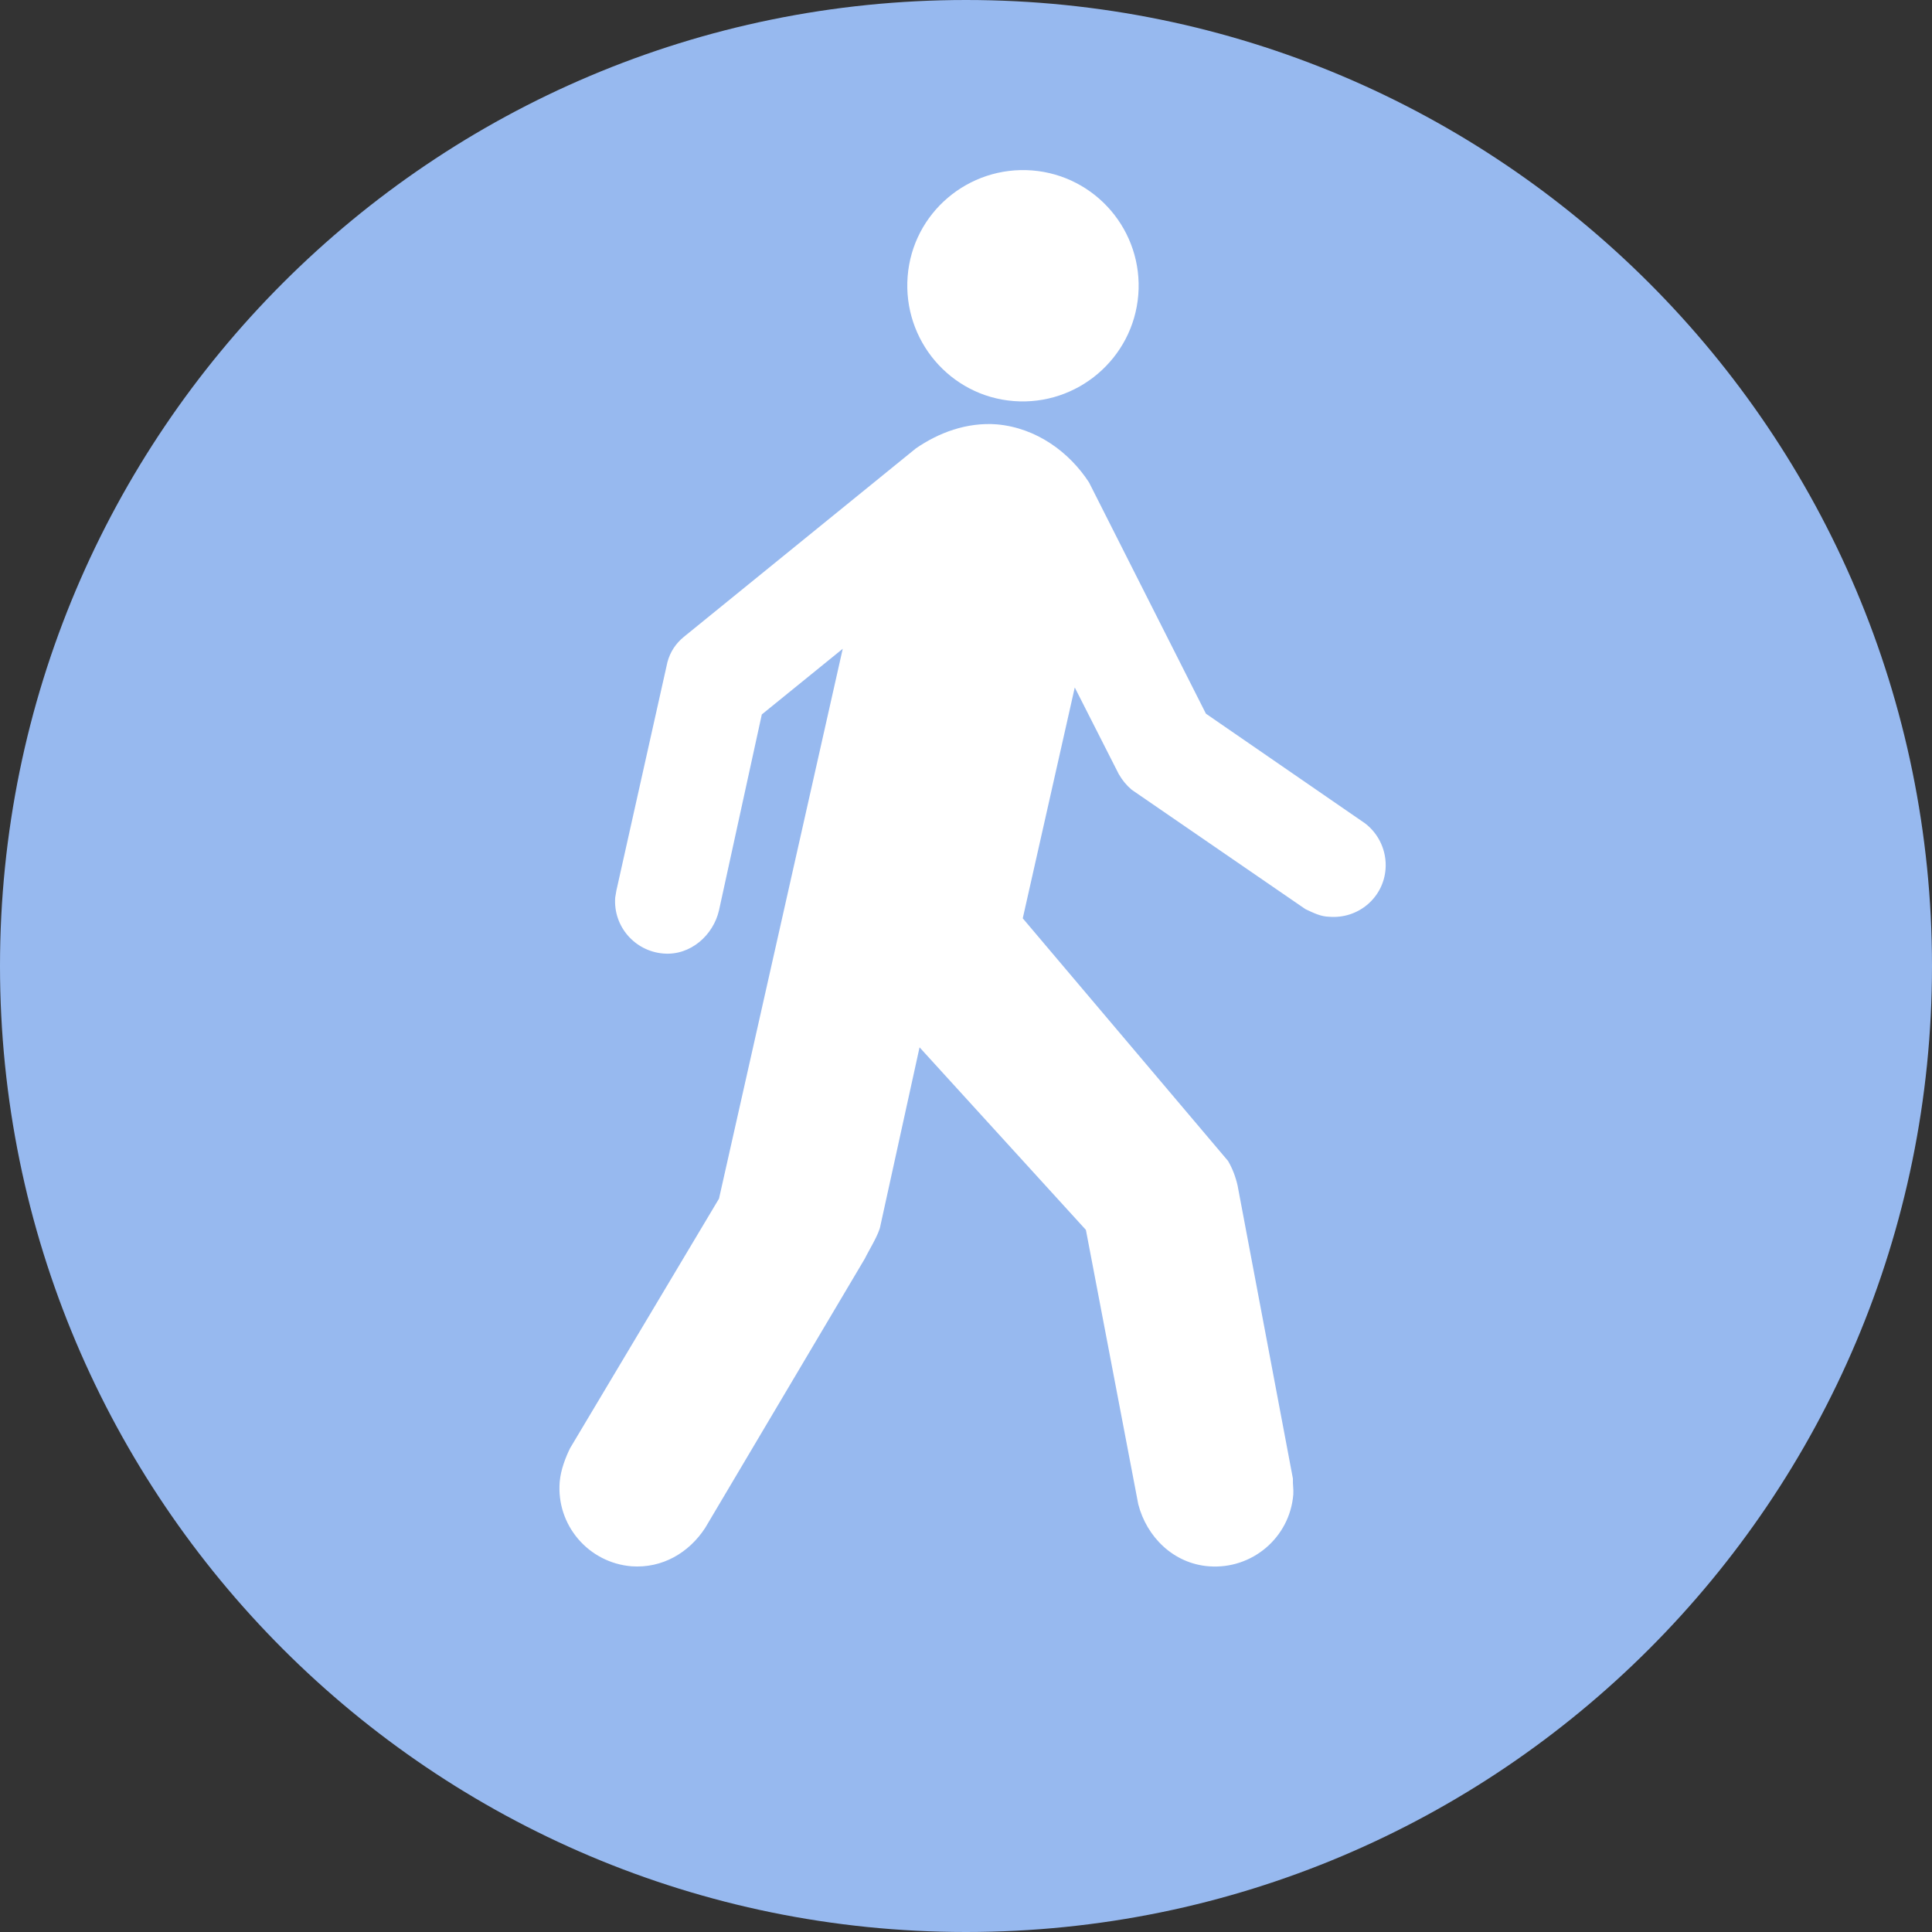 <?xml version="1.0" encoding="UTF-8"?>
<svg width="256px" height="256px" viewBox="0 0 256 256" xmlns="http://www.w3.org/2000/svg" xmlns:xlink="http://www.w3.org/1999/xlink" version="1.1">
 <rect x="0" y="0" width="256" height="256" fill="#333333" stroke="none"/>
 <!-- Generated by Pixelmator Pro 2.0.6 -->
 <g id="layer1">
  <path id="Ellipse" d="M256 128 C256 57.308 198.692 0 128 0 57.308 0 0 57.308 0 128 0 198.692 57.308 256 128 256 198.692 256 256 198.692 256 128 Z" fill="#97b9ef" fill-opacity="1" stroke="none"/>
  <g id="g8150">
   <path id="path8152" d="M134.33 53.145 C142.773 53.793 150.155 47.473 150.828 39.081 151.502 30.638 145.208 23.256 136.764 22.583 128.321 21.935 120.913 28.203 120.266 36.647 119.618 45.09 125.912 52.498 134.33 53.145" fill="#ffffff" fill-opacity="1" stroke="none"/>
  </g>
  <g id="g8154">
   <path id="path8156" d="M121.354 59.418 C124.358 57.346 128.088 55.921 132.103 56.232 137.36 56.698 141.712 59.936 144.302 63.925 L159.79 94.565 180.873 109.095 C182.686 110.468 183.774 112.747 183.593 115.156 183.308 118.963 179.967 121.786 176.133 121.475 174.994 121.449 174.087 120.983 172.974 120.465 L149.948 104.64 C149.249 104.044 148.705 103.371 148.239 102.568 L142.411 91.094 135.521 121.683 162.717 153.825 C163.313 154.835 163.727 155.949 163.986 157.088 L171.316 195.913 C171.29 196.768 171.419 197.312 171.368 198.037 170.901 203.735 165.903 207.983 160.179 207.543 155.465 207.18 151.942 203.632 150.829 199.332 L143.887 162.968 121.846 138.777 116.666 162.372 C116.511 163.486 115.06 165.791 114.594 166.775 L93.433 202.466 C91.284 205.755 87.761 207.827 83.695 207.543 77.971 207.076 73.697 202.078 74.163 196.354 74.293 194.748 74.966 193.064 75.536 191.899 L95.272 158.824 111.667 85.966 100.944 94.668 95.272 120.621 C94.521 123.91 91.491 126.655 87.891 126.345 84.109 126.034 81.234 122.744 81.519 118.911 L81.674 118.005 88.434 87.753 C88.797 86.38 89.548 85.267 90.584 84.412 Z" fill="#ffffff" fill-opacity="1" stroke="none"/>
  </g>
 </g>
</svg>
